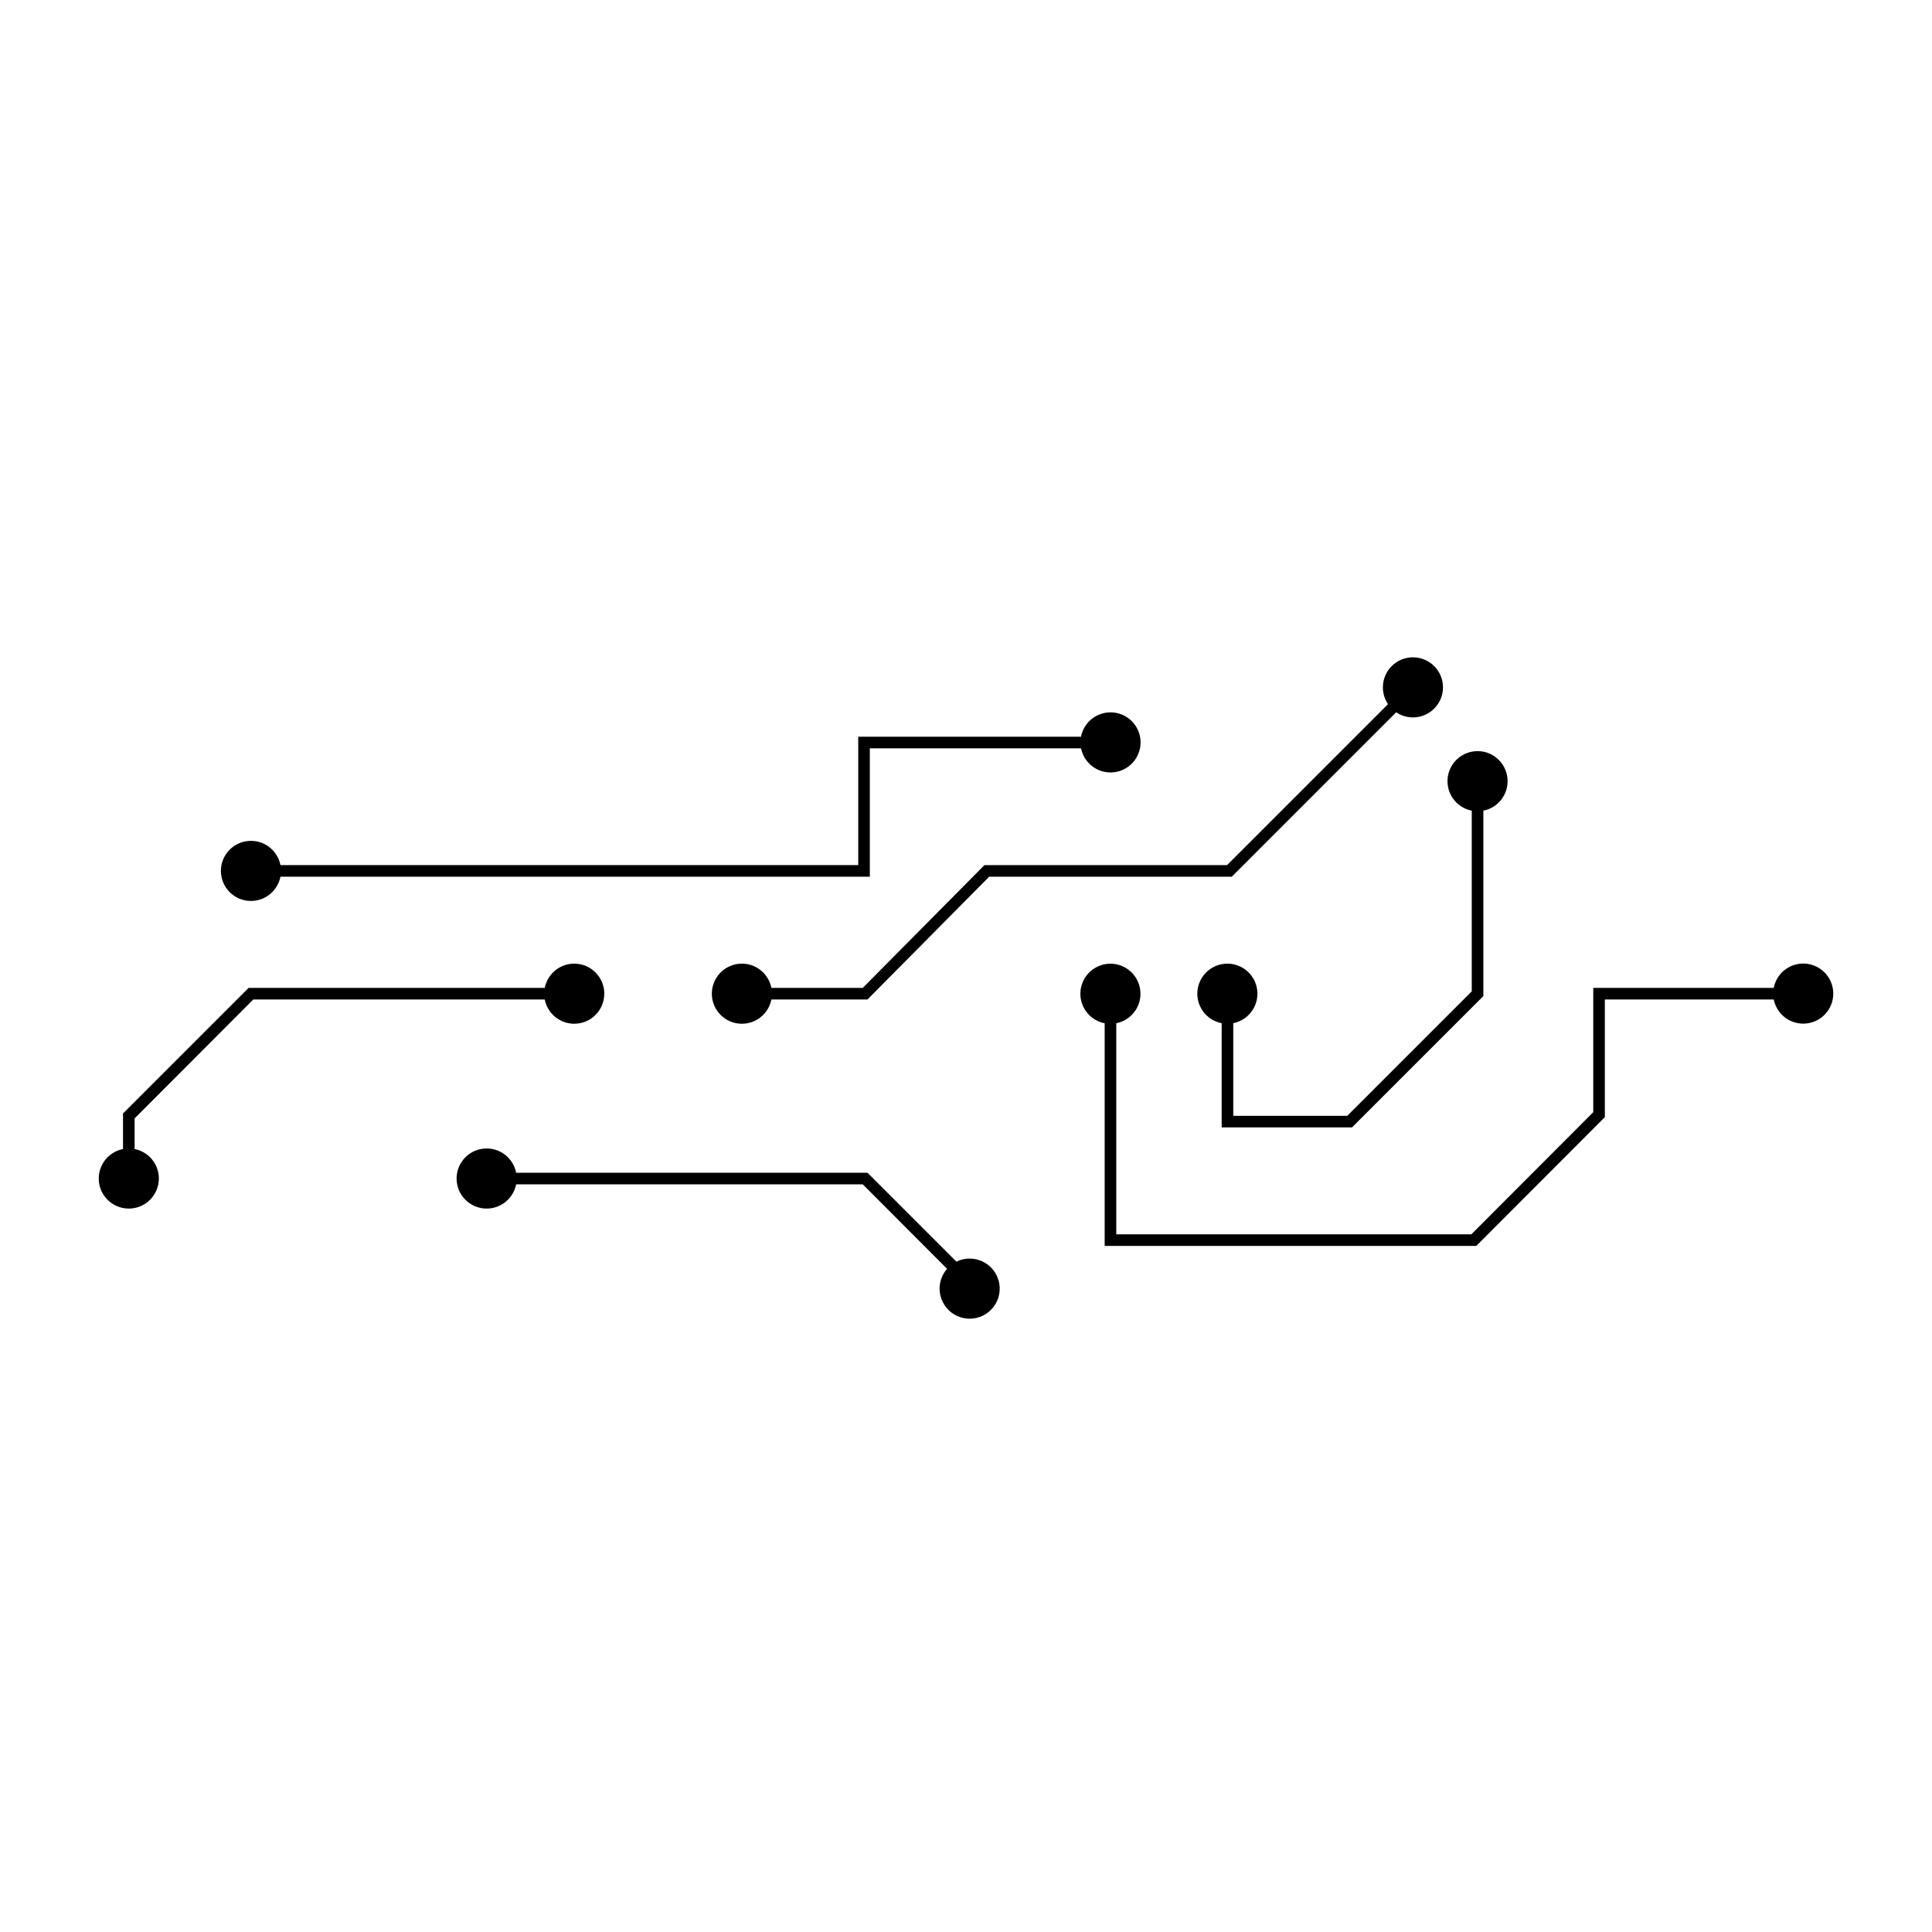 <svg height='100px' width='100px'  fill="#000000" xmlns="http://www.w3.org/2000/svg" data-name="Layer 1" viewBox="0 0 90 90" x="0px" y="0px"><title>Dexter</title><circle cx="11.69" cy="40.57" r="1.4"></circle><circle cx="45.17" cy="60.03" r="1.4" transform="translate(-21.54 25.48) rotate(-25.66)"></circle><circle cx="34.56" cy="46.29" r="1.4"></circle><circle cx="26.75" cy="46.29" r="1.4"></circle><circle cx="22.67" cy="54.9" r="1.4"></circle><circle cx="6" cy="54.9" r="1.4"></circle><circle cx="51.73" cy="34.59" r="1.4" transform="translate(-9.5 23.49) rotate(-23.5)"></circle><circle cx="57.18" cy="46.29" r="1.4" transform="translate(-13.72 26.64) rotate(-23.5)"></circle><circle cx="84" cy="46.29" r="1.4" transform="translate(-11.49 37.33) rotate(-23.5)"></circle><circle cx="51.73" cy="46.29" r="1.4" transform="translate(-14.17 24.47) rotate(-23.5)"></circle><circle cx="65.82" cy="32.02" r="1.4"></circle><circle cx="68.83" cy="36.39" r="1.4"></circle><polygon points="51.73 34.32 51.73 34.86 40.52 34.86 40.52 40.84 11.69 40.84 11.69 40.3 39.98 40.3 39.98 34.32 51.73 34.32"></polygon><polygon points="66.01 32.21 57.38 40.84 46.08 40.84 40.41 46.56 34.56 46.56 34.56 46.02 40.19 46.02 45.86 40.3 57.16 40.3 65.63 31.83 66.01 32.21"></polygon><polygon points="69.1 36.39 69.1 46.4 62.98 52.52 56.91 52.52 56.91 46.29 57.45 46.29 57.45 51.98 62.76 51.98 68.56 46.18 68.56 36.39 69.1 36.39"></polygon><polygon points="84 46.02 84 46.56 74.76 46.56 74.76 52.04 68.77 58.04 51.46 58.04 51.46 46.29 52 46.29 52 57.5 68.54 57.5 74.22 51.81 74.22 46.02 84 46.02"></polygon><polygon points="45.49 59.71 45.1 60.09 40.19 55.17 22.68 55.17 22.68 54.63 40.41 54.63 45.49 59.71"></polygon><polygon points="26.75 46.02 26.75 46.56 11.8 46.56 6.27 52.1 6.27 54.9 5.73 54.9 5.73 51.87 11.58 46.02 26.75 46.02"></polygon></svg>